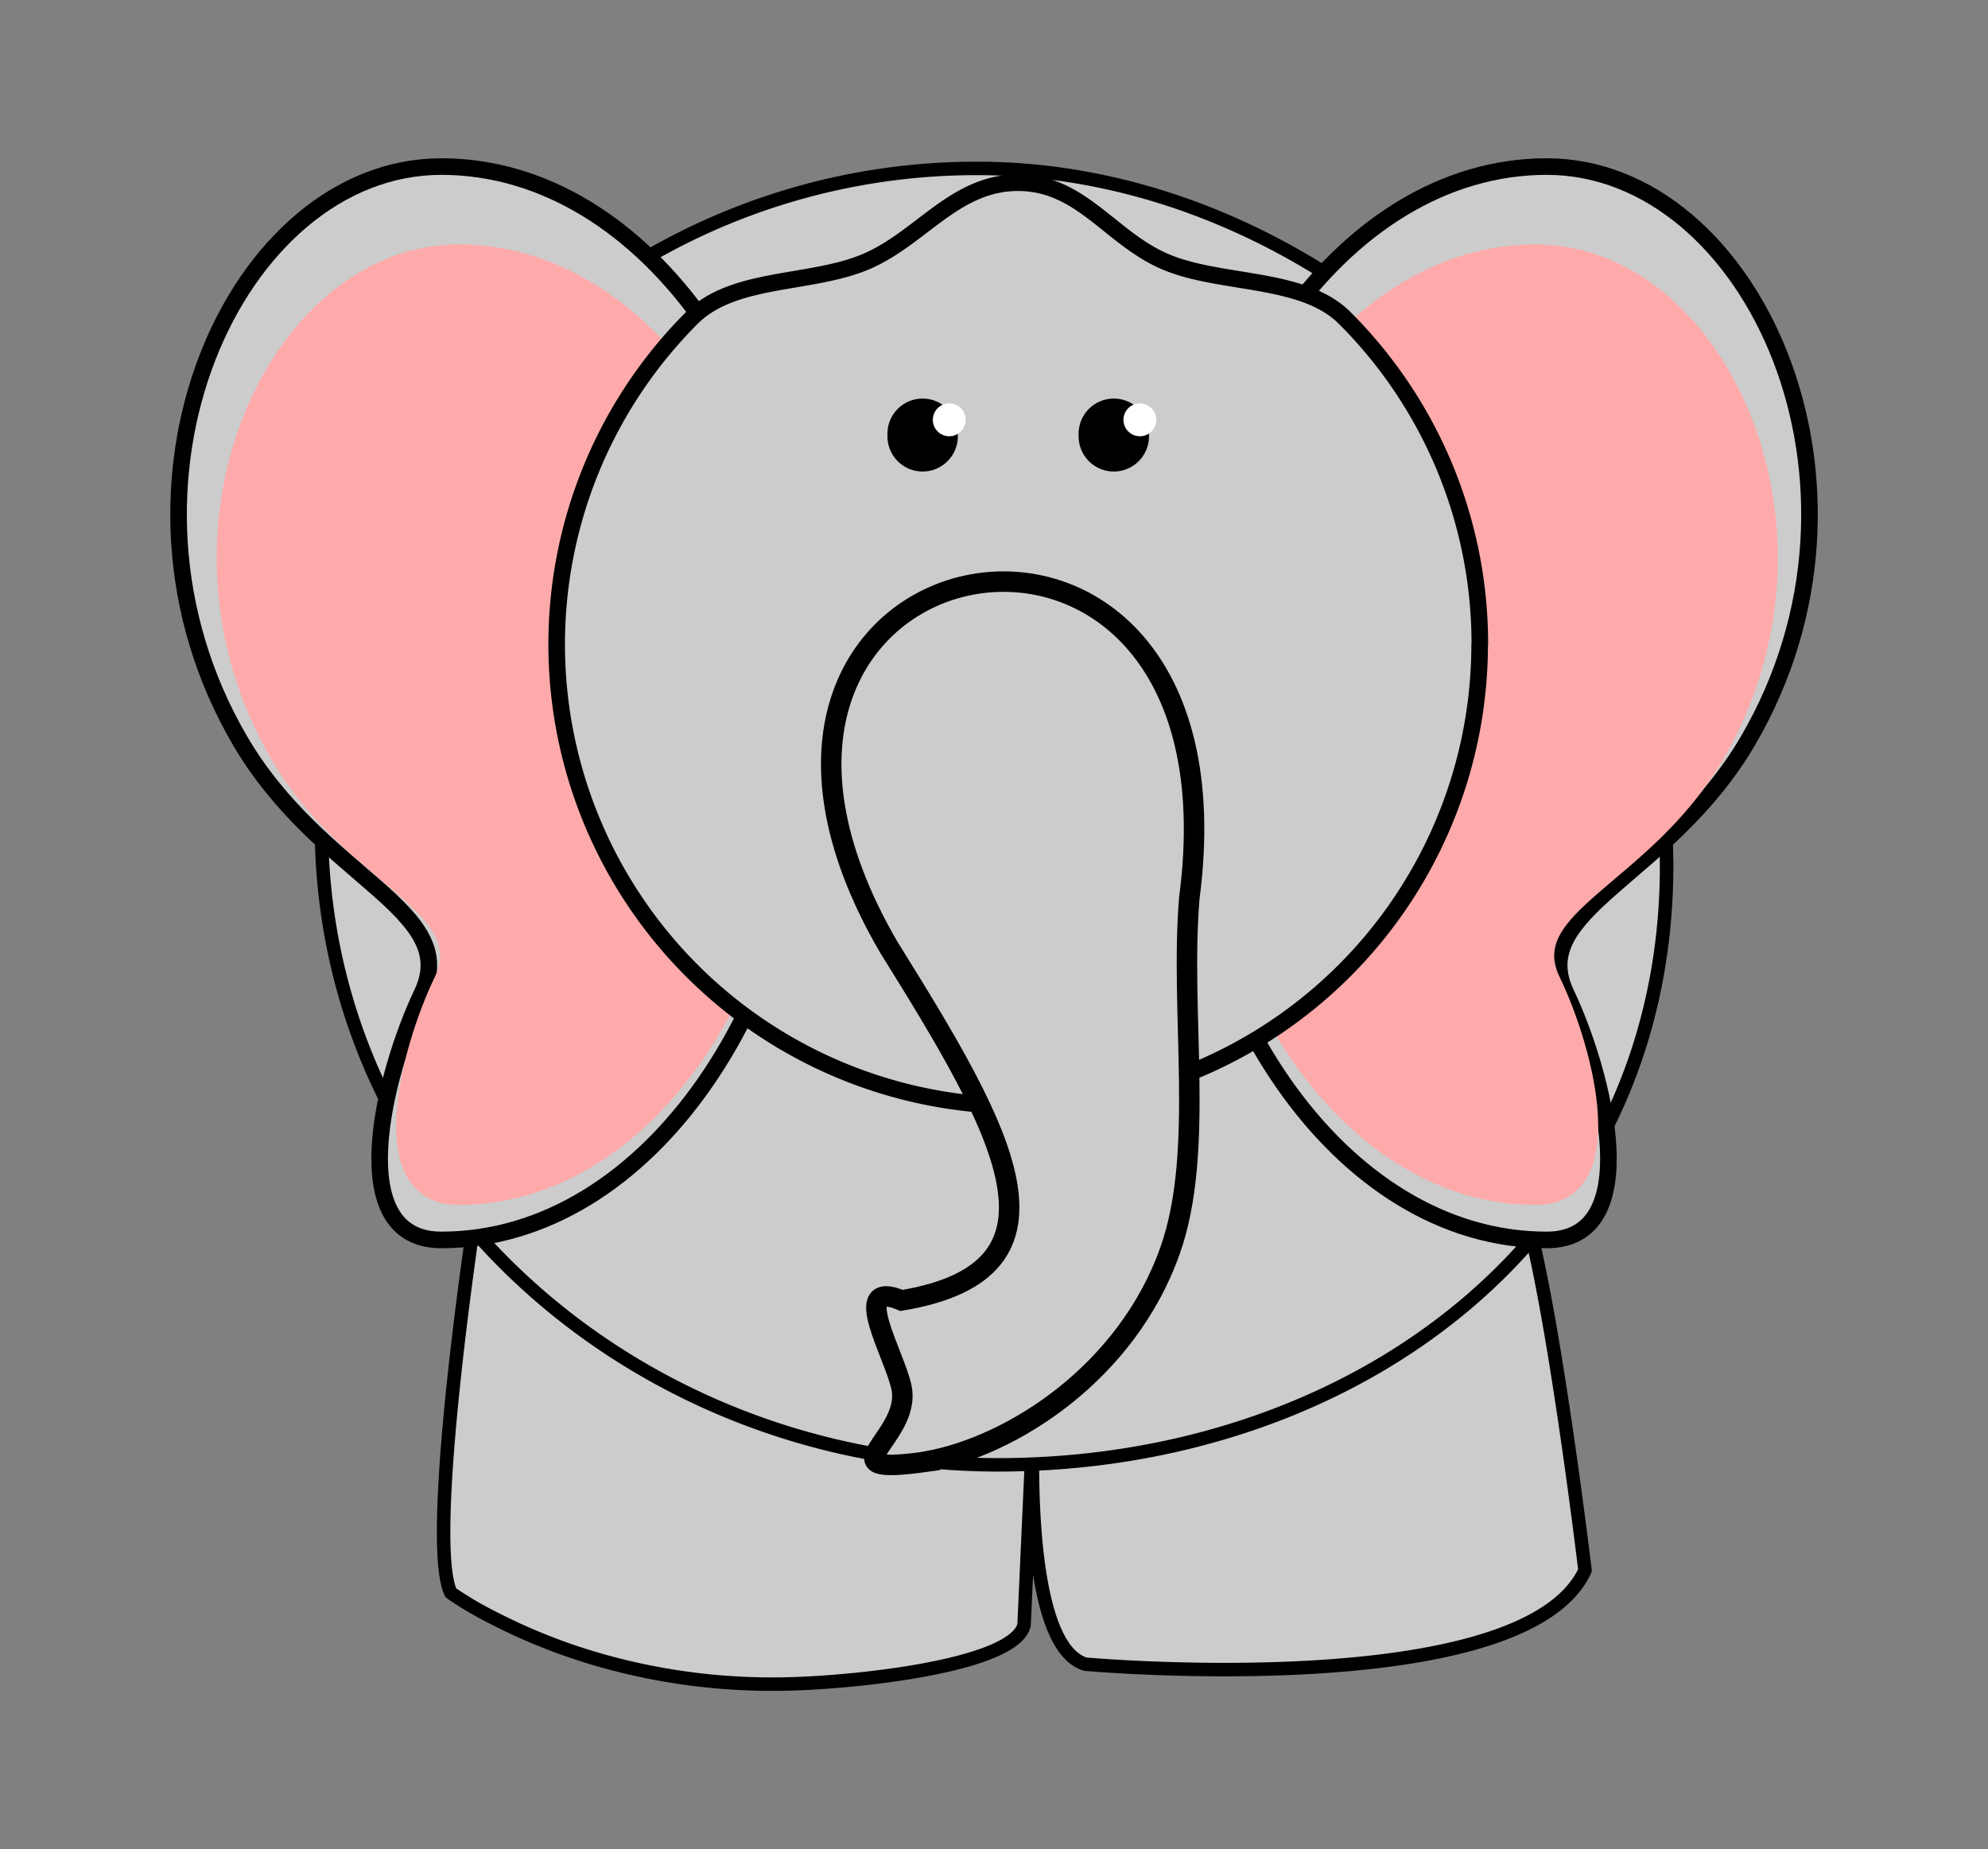 <svg id="svg2" xmlns="http://www.w3.org/2000/svg" viewBox="0 0 363.23 337.84"><rect x="0" y="0" width="363.23" height="337.84" fill="#808080" stroke="none"/><defs><style>.cls-1,.cls-2,.cls-3,.cls-5{fill:#ccc;}.cls-1,.cls-2,.cls-3,.cls-5,.cls-6{stroke:#000;}.cls-1,.cls-3,.cls-4{stroke-linecap:round;stroke-linejoin:round;}.cls-1,.cls-2{stroke-width:2.46px;}.cls-3{stroke-width:3.03px;}.cls-4{fill:#faa;stroke:#faa;stroke-width:2.69px;}.cls-5{stroke-width:3.74px;}.cls-6,.cls-7{stroke-width:2px;}.cls-7{fill:#fff;stroke:#fff;}</style></defs><title>elephant 14</title><g id="layer1"><g id="g3027"><path id="path3802" class="cls-1" d="M87,220.55S77.69,281.3,82.37,291A62.82,62.82,0,0,0,90,295.51a106.28,106.28,0,0,0,21.34,8.26,114.77,114.77,0,0,0,33,3.87c12.69-.33,41-3.37,42.77-10.77l1.87-41.43s-3.12,44.86,9.34,48.6c0,0,80.07,7.16,91.28-17.14,0,0-7.79-65.1-13.4-71.34Z"/><path id="path3029" class="cls-2" d="M304.51,158.13c0,67.46-56.75,109.49-122.15,109.49S58.72,218.15,58.72,150.68A119.64,119.64,0,0,1,178.63,30.77c65.4,0,125.87,59.9,125.87,127.36Z"/><path id="path2991" class="cls-3" d="M148.78,128.48c0,54.15-30.51,98.05-68.14,98.05-18.11,0-10.63-30.15-3.54-45.07,7.25-15.24-18.52-21-33.23-46.12C16.54,88.6,43,30.43,80.64,30.43s68.14,43.9,68.14,98Z"/><path id="path2994" class="cls-3" d="M214.46,128.48c0,54.15,30.51,98.05,68.14,98.05,18.11,0,10.63-30.15,3.54-45.07-7.25-15.24,18.52-21,33.23-46.12,27.33-46.74.86-104.91-36.77-104.91s-68.14,43.9-68.14,98Z"/><path id="path3006" class="cls-4" d="M144.67,132.4c0,47.71-27.25,86.39-60.86,86.39-16.18,0-9.5-26.56-3.16-39.71C87.12,165.66,64.1,160.61,51,138.45,26.55,97.26,50.19,46,83.81,46s60.86,38.68,60.86,86.39Z"/><path id="path3008" class="cls-4" d="M219.73,132.4c0,47.71,27.25,86.39,60.86,86.39,16.18,0,9.5-26.56,3.16-39.71-6.47-13.42,16.55-18.47,29.69-40.63C337.85,97.26,314.21,46,280.59,46s-60.86,38.68-60.86,86.39Z"/><path id="path2999" class="cls-3" d="M270.35,117.7A84.32,84.32,0,1,1,126.41,58.08c7.63-7.63,21.61-6,31.7-10.23S174.39,33.38,186,33.38,202.88,43.58,213,47.85s25.05,2.6,32.68,10.23a84.06,84.06,0,0,1,24.7,59.62Z"/><path id="path3010" class="cls-5" d="M169.31,267c15.71-2.84,36.61-16.28,44.48-38.54,6.39-18.07,1.75-43.18,3.51-64.38C229,75.37,118,97,162.42,173.1c20.7,33.23,35.76,58.9,2.31,64.48-9.75-4.1-1.16,10.08,0,16,1.82,9.24-14.94,16.2,4.59,13.45Z"/><path id="path2998" class="cls-6" d="M174,79.48a5.43,5.43,0,1,1-10.85,0h0a5.43,5.43,0,1,1,10.85,0Z"/><path id="path3000" class="cls-6" d="M208.93,79.48a5.43,5.43,0,1,1-10.85,0h0a5.43,5.43,0,1,1,10.85,0Z"/><path id="path3002" class="cls-7" d="M210.27,76.7a2,2,0,1,1-4,0h0a2,2,0,1,1,4,0Z"/><path id="path3004" class="cls-7" d="M175.44,76.7a2,2,0,1,1-4,0h0a2,2,0,1,1,4,0Z"/></g></g></svg>